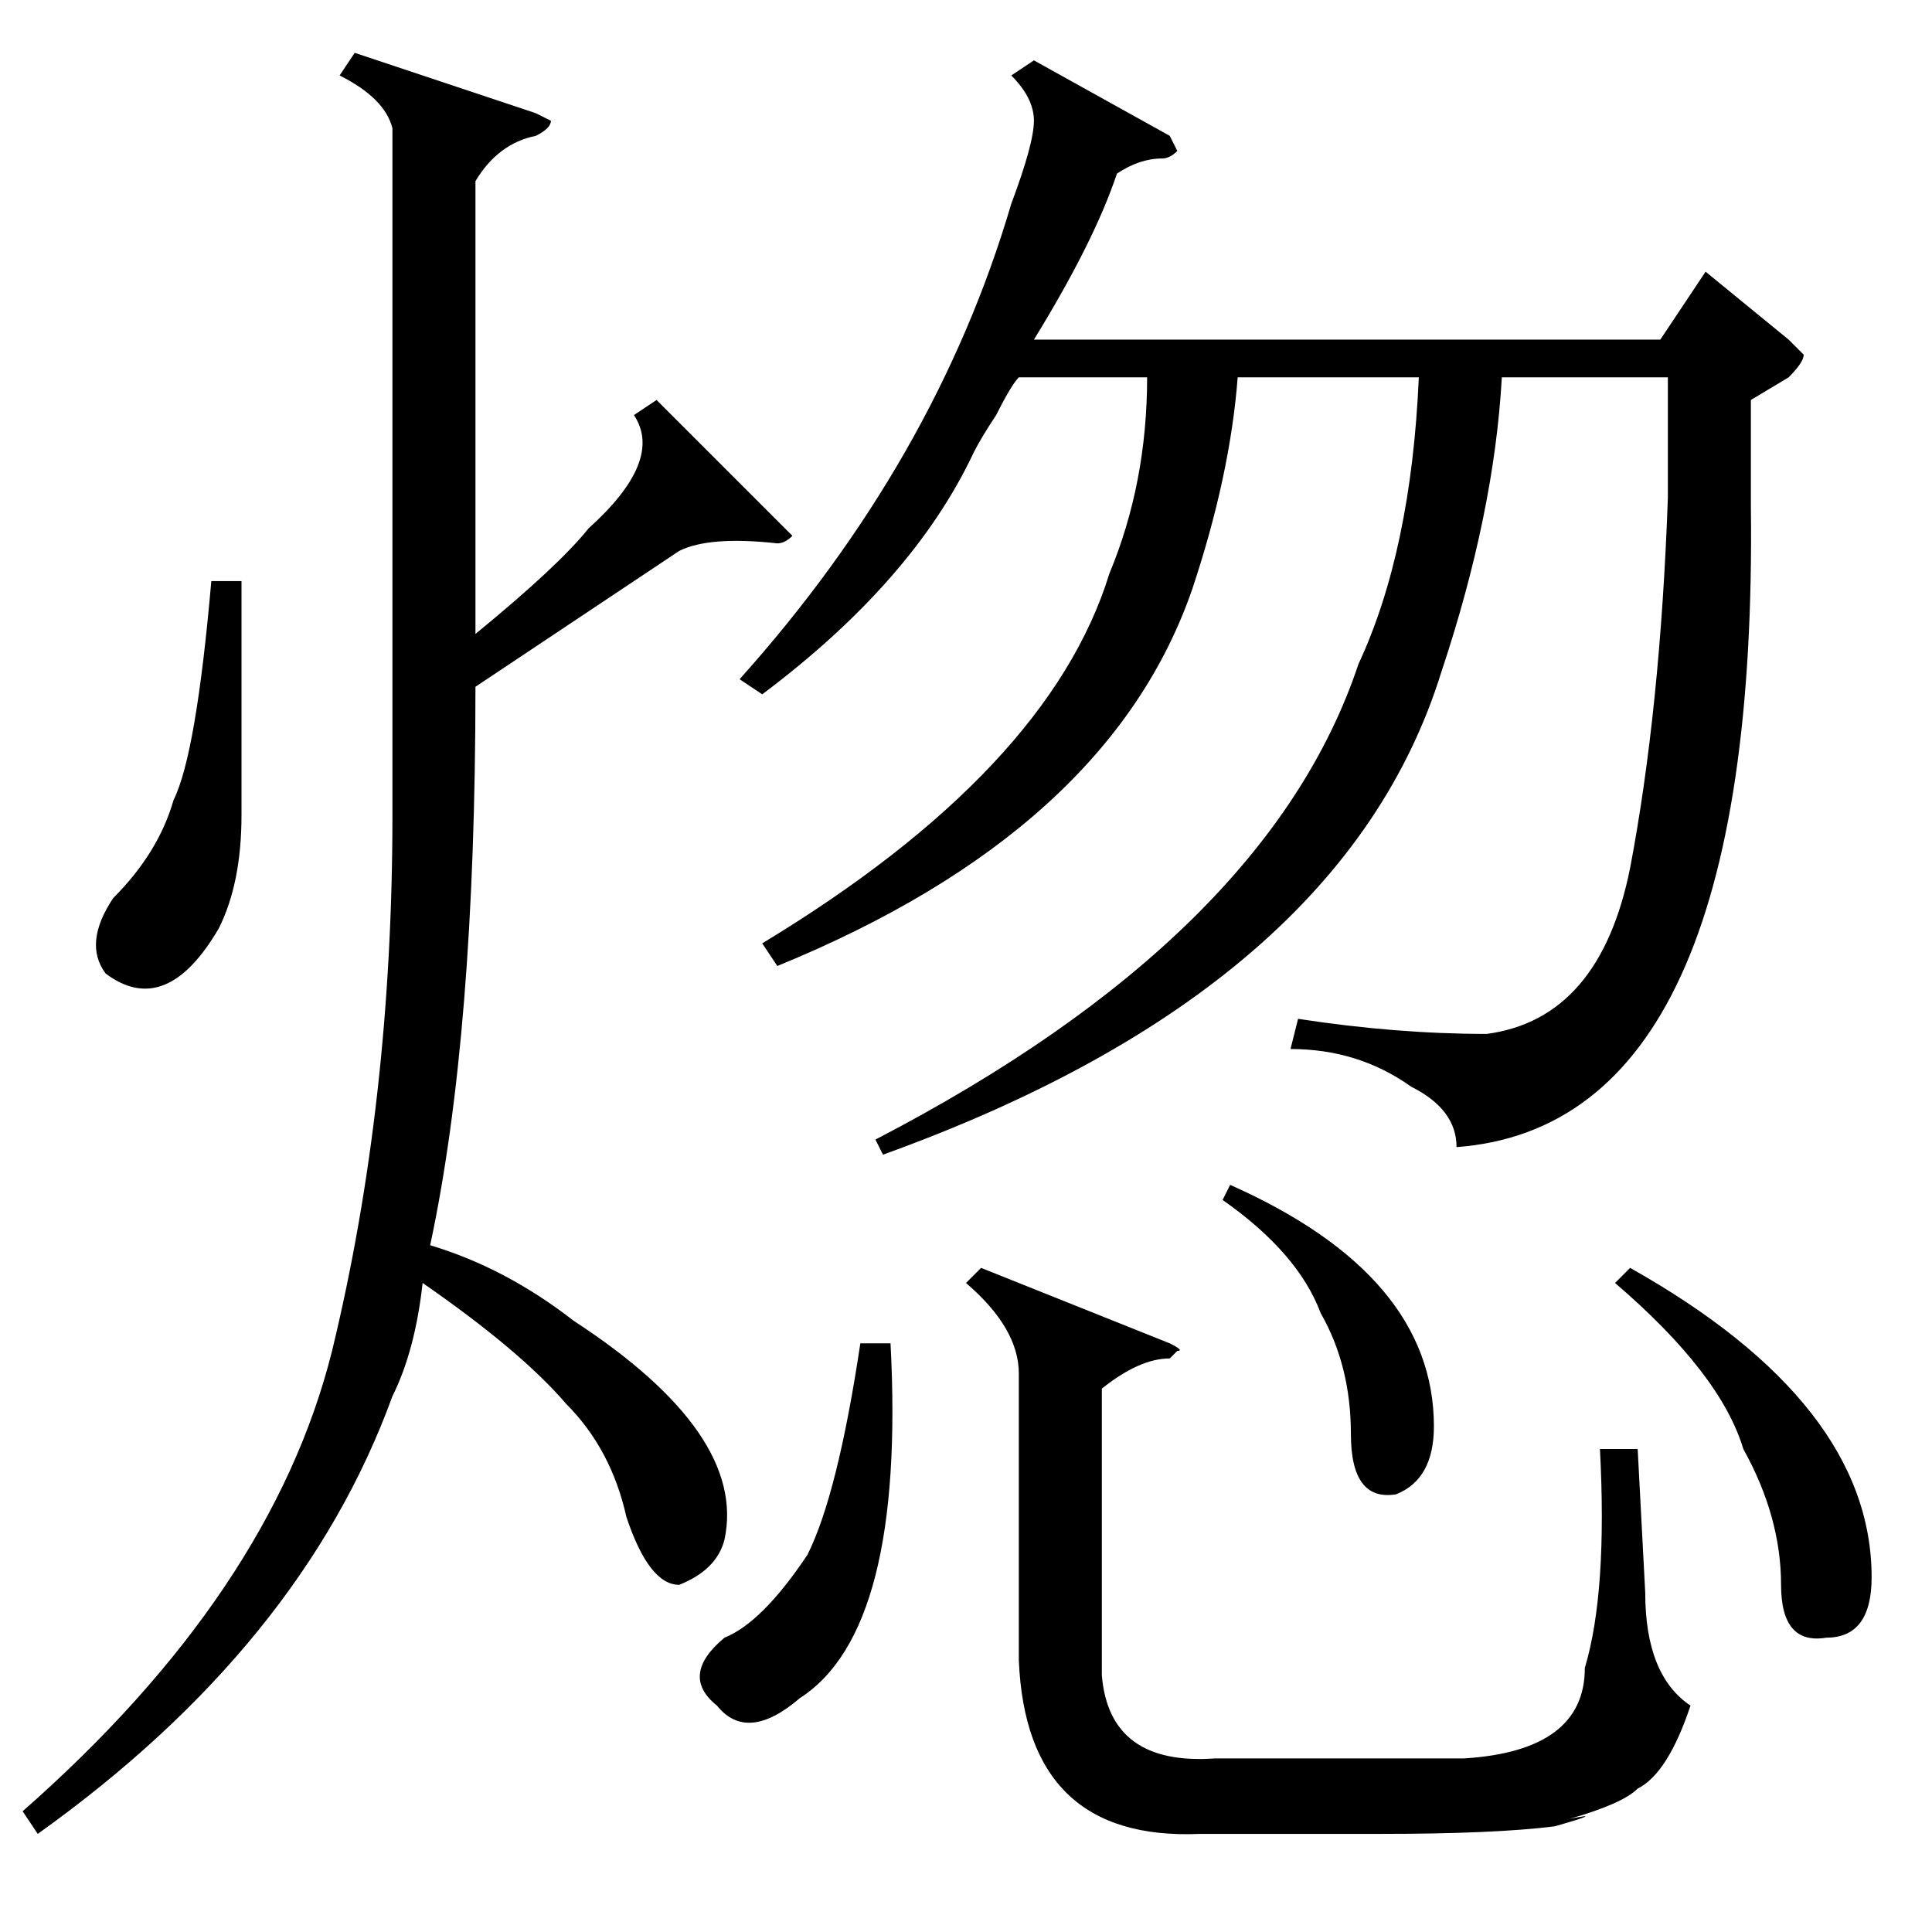 <?xml version="1.0" standalone="no"?>
<!DOCTYPE svg PUBLIC "-//W3C//DTD SVG 1.1//EN" "http://www.w3.org/Graphics/SVG/1.1/DTD/svg11.dtd" >
<svg xmlns="http://www.w3.org/2000/svg" xmlns:xlink="http://www.w3.org/1999/xlink" version="1.1" viewBox="0 -52 256 256">
  <g transform="matrix(1 0 0 -1 0 204)">
   <path fill="currentColor"
d="M232 203v-14q1 -82 -39 -85q0 5 -6 8q-7 5 -16 5l1 4q13 -2 25 -2q15 2 19 22q4 21 5 49v16h-22q-1 -18 -8 -39q-13 -42 -74 -64l-1 2q52 27 64 63q7 15 8 38h-24q-1 -13 -6 -28q-11 -32 -55 -50l-2 3q38 23 46 49q5 12 5 26h-17q-1 -1 -3 -5q-2 -3 -3 -5q-8 -17 -28 -32
l-3 2q26 29 36 63q3 8 3 11t-3 6l3 2l18 -10l1 -2q-1 -1 -2 -1q-3 0 -6 -2q-3 -9 -11 -22h83l6 9l11 -9l2 -2q0 -1 -2 -3zM47 249l24 -8l2 -1q0 -1 -2 -2q-5 -1 -8 -6v-60q11 9 15 14q10 9 6 15l3 2l16 -16l2 -2q-1 -1 -2 -1q-9 1 -13 -1l-27 -18q0 -46 -6 -74q10 -3 19 -10
q23 -15 20 -29q-1 -4 -6 -6q-4 0 -7 9q-2 9 -8 15q-6 7 -19 16q-1 -9 -4 -15q-12 -33 -47 -58l-2 3q33 29 41 61q8 33 8 71v91q-1 4 -7 7zM155 78q2 -1 1 -1l-1 -1q-4 0 -9 -4v-38q1 -12 15 -11h19h14q16 1 16 12q3 10 2 29h5l1 -19q0 -11 6 -15q-3 -9 -7 -11q-2 -2 -9 -4
q5 1 -2 -1q-8 -1 -23 -1h-24q-23 -1 -24 23v38q0 6 -7 12l2 2zM214 86l2 2q32 -18 32 -41q0 -8 -6 -8q-6 -1 -6 7q0 9 -5 18q-3 10 -17 22zM118 78q2 -38 -12 -47q-7 -6 -11 -1q-5 4 1 9q5 2 11 11q4 8 7 28h4zM32 179v-31q0 -9 -3 -15q-7 -12 -15 -6q-3 4 1 10q6 6 8 13
q3 6 5 29h4zM162 97l1 2q27 -12 27 -32q0 -7 -5 -9q-6 -1 -6 8t-4 16q-3 8 -13 15z" />
  </g>

</svg>
